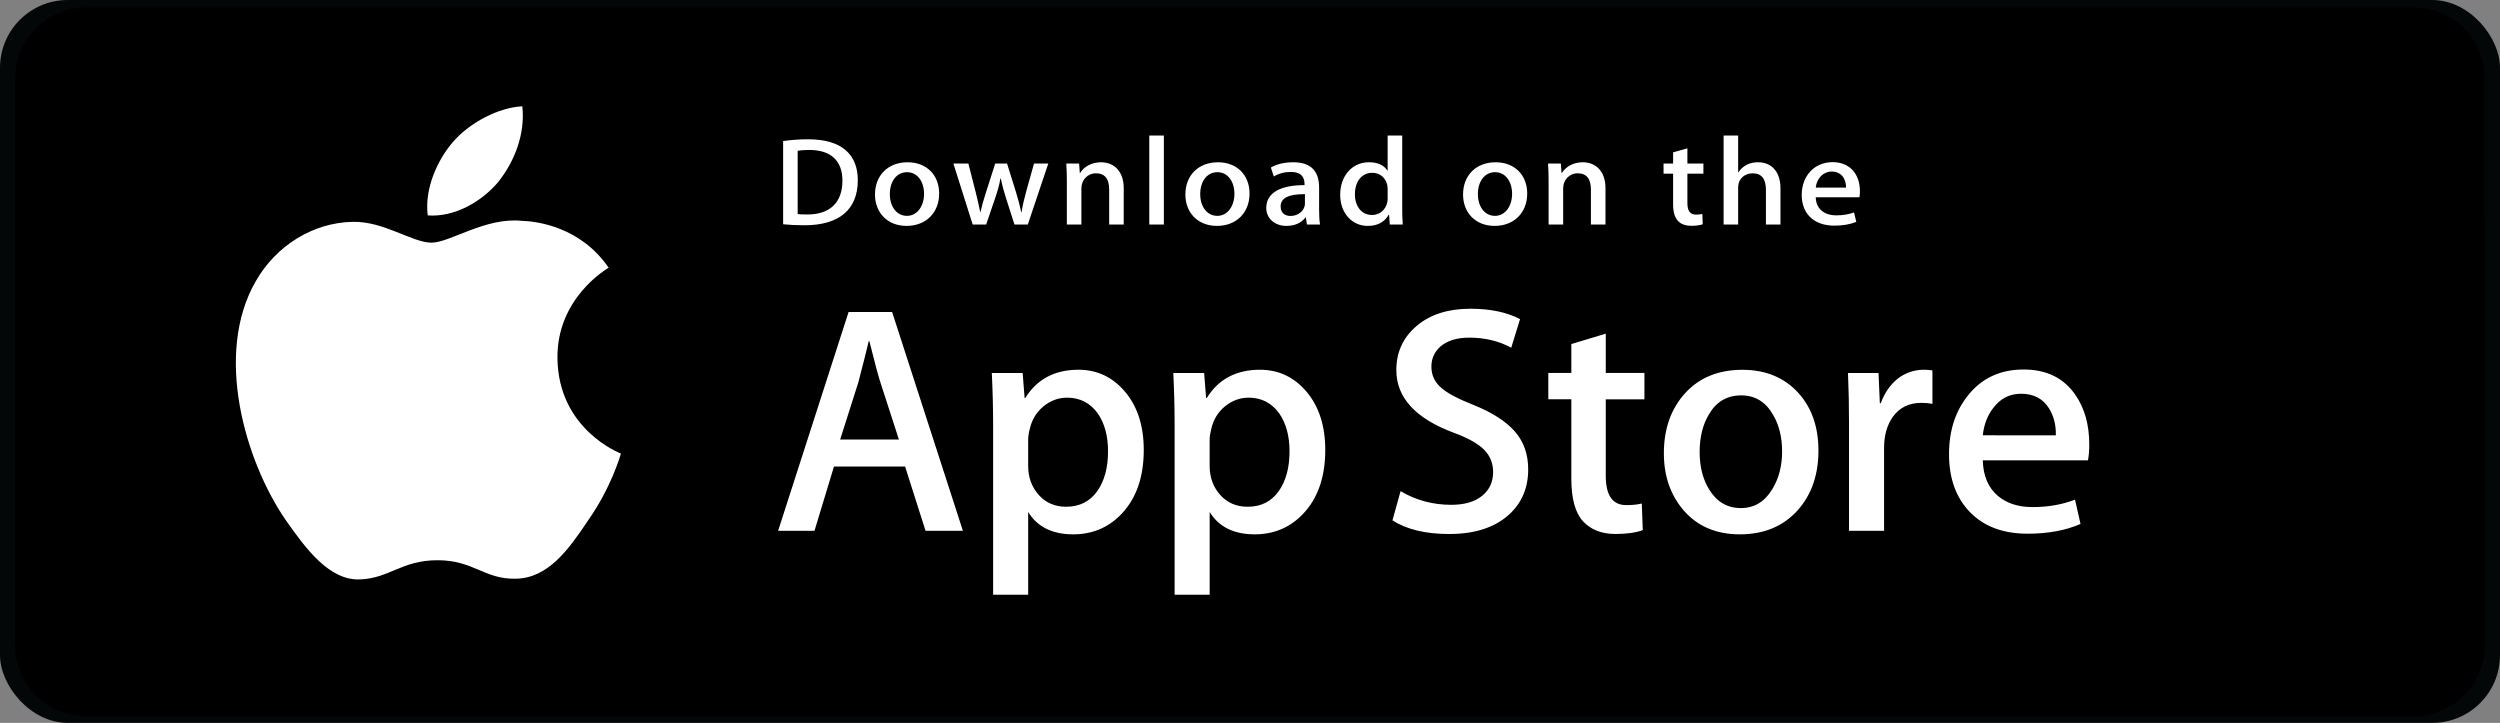 <svg width="332" height="96" viewBox="0 0 332 96" fill="none" xmlns="http://www.w3.org/2000/svg">
<rect x="0" y="0" width="332" height="96" fill="#808080" stroke="none"/>
<rect width="332" height="96" rx="9" fill="#030708"/>
<path d="M330 85.669C330 86.909 329.756 88.136 329.281 89.281C328.806 90.426 328.11 91.466 327.233 92.343C326.356 93.219 325.314 93.913 324.169 94.387C323.023 94.86 321.795 95.103 320.555 95.102H11.457C8.952 95.104 6.549 94.112 4.775 92.343C3.001 90.574 2.003 88.174 2 85.669V10.445C2.003 7.939 3.001 5.537 4.774 3.767C6.547 1.996 8.951 1.001 11.457 1H320.552C321.793 1 323.021 1.244 324.167 1.719C325.314 2.194 326.355 2.889 327.232 3.767C328.109 4.644 328.805 5.685 329.279 6.831C329.754 7.977 329.998 9.205 329.998 10.445L330 85.669Z" fill="black"/>
<path d="M74.029 47.534C73.957 39.596 80.53 35.734 80.831 35.554C77.108 30.128 71.339 29.387 69.311 29.328C64.465 28.818 59.765 32.227 57.297 32.227C54.779 32.227 50.978 29.377 46.881 29.461C41.609 29.542 36.677 32.594 33.972 37.333C28.389 46.994 32.553 61.193 37.901 69.003C40.577 72.83 43.703 77.098 47.795 76.948C51.798 76.785 53.293 74.399 58.124 74.399C62.911 74.399 64.315 76.948 68.488 76.852C72.785 76.785 75.49 73.01 78.072 69.15C81.163 64.769 82.405 60.449 82.454 60.227C82.356 60.193 74.113 57.045 74.029 47.534ZM66.146 24.191C68.299 21.499 69.772 17.836 69.363 14.12C66.247 14.258 62.349 16.275 60.105 18.908C58.119 21.228 56.346 25.03 56.804 28.607C60.304 28.867 63.899 26.841 66.146 24.191Z" fill="white"/>
<path d="M127.872 70.486H122.912L120.195 61.952H110.752L108.164 70.486H103.335L112.693 41.43H118.472L127.872 70.486ZM119.376 58.371L116.919 50.784C116.659 50.008 116.17 48.183 115.454 45.31H115.367C115.078 46.546 114.617 48.371 113.986 50.784L111.571 58.371H119.376ZM151.891 59.753C151.891 63.316 150.923 66.133 148.986 68.2C147.252 70.041 145.097 70.96 142.526 70.96C139.75 70.96 137.754 69.971 136.542 67.989V78.982H131.886V56.421C131.886 54.183 131.827 51.888 131.713 49.535H135.808L136.068 52.856H136.155C137.708 50.353 140.065 49.102 143.227 49.102C145.699 49.102 147.763 50.078 149.414 52.032C151.063 53.991 151.891 56.563 151.891 59.753ZM147.147 59.923C147.147 57.884 146.689 56.203 145.767 54.877C144.76 53.5 143.408 52.81 141.714 52.81C140.565 52.81 139.521 53.194 138.588 53.952C137.654 54.716 137.042 55.714 136.756 56.95C136.628 57.412 136.556 57.887 136.54 58.367V61.862C136.54 63.384 137.007 64.67 137.942 65.722C138.877 66.77 140.091 67.296 141.585 67.296C143.338 67.296 144.703 66.617 145.68 65.27C146.658 63.919 147.147 62.137 147.147 59.923ZM175.995 59.753C175.995 63.316 175.027 66.133 173.09 68.2C171.354 70.041 169.201 70.96 166.628 70.96C163.852 70.96 161.856 69.971 160.644 67.989V78.982H155.988V56.421C155.988 54.183 155.929 51.888 155.815 49.535H159.91L160.17 52.856H160.257C161.808 50.353 164.164 49.102 167.329 49.102C169.799 49.102 171.863 50.078 173.518 52.032C175.165 53.991 175.995 56.563 175.995 59.753ZM171.249 59.923C171.249 57.884 170.788 56.203 169.867 54.877C168.86 53.5 167.512 52.81 165.818 52.81C164.669 52.81 163.625 53.194 162.688 53.952C161.753 54.716 161.144 55.714 160.858 56.95C160.716 57.526 160.64 57.995 160.64 58.367V61.862C160.64 63.384 161.109 64.67 162.04 65.722C162.974 66.768 164.189 67.296 165.687 67.296C167.443 67.296 168.808 66.617 169.782 65.27C170.76 63.919 171.249 62.137 171.249 59.923ZM202.945 62.336C202.945 64.81 202.08 66.82 200.361 68.373C198.47 70.067 195.829 70.916 192.444 70.916C189.317 70.916 186.81 70.314 184.918 69.106L185.995 65.227C188.037 66.436 190.28 67.039 192.722 67.039C194.478 67.039 195.843 66.641 196.817 65.853C197.793 65.063 198.286 64.006 198.286 62.687C198.286 61.506 197.878 60.517 197.076 59.711C196.271 58.908 194.938 58.159 193.067 57.471C187.978 55.574 185.432 52.799 185.432 49.148C185.432 46.764 186.331 44.812 188.127 43.286C189.922 41.762 192.302 41 195.264 41C197.909 41 200.112 41.461 201.861 42.38L200.693 46.175C199.046 45.284 197.188 44.838 195.109 44.838C193.466 44.838 192.178 45.242 191.256 46.046C190.481 46.764 190.088 47.64 190.088 48.679C190.088 49.825 190.536 50.777 191.427 51.524C192.2 52.212 193.611 52.961 195.65 53.764C198.153 54.773 199.992 55.947 201.169 57.297C202.355 58.646 202.945 60.329 202.945 62.336ZM218.379 53.028H213.246V63.2C213.246 65.788 214.15 67.078 215.963 67.078C216.795 67.078 217.485 67.008 218.031 66.862L218.16 70.397C217.243 70.74 216.035 70.912 214.539 70.912C212.7 70.912 211.263 70.351 210.226 69.229C209.193 68.106 208.673 66.227 208.673 63.58V53.019H205.616V49.526H208.673V45.69L213.246 44.31V49.526H218.379V53.028ZM241.489 59.838C241.489 63.059 240.567 65.703 238.729 67.77C236.805 69.899 234.245 70.96 231.054 70.96C227.975 70.96 225.527 69.941 223.701 67.903C221.875 65.862 220.962 63.29 220.962 60.187C220.962 56.941 221.906 54.281 223.786 52.214C225.671 50.144 228.209 49.109 231.399 49.109C234.474 49.109 236.944 50.131 238.814 52.17C240.6 54.148 241.489 56.703 241.489 59.838ZM236.663 59.945C236.663 58.026 236.248 56.38 235.416 55.002C234.439 53.338 233.042 52.506 231.231 52.506C229.366 52.506 227.936 53.338 226.961 55.002C226.127 56.38 225.712 58.054 225.712 60.032C225.712 61.954 226.127 63.604 226.961 64.978C227.968 66.641 229.373 67.473 231.192 67.473C232.972 67.473 234.367 66.624 235.376 64.936C236.232 63.526 236.663 61.869 236.663 59.945ZM256.63 53.629C256.146 53.541 255.655 53.498 255.163 53.5C253.525 53.5 252.258 54.115 251.367 55.356C250.594 56.447 250.205 57.827 250.205 59.493V70.486H245.549V56.133C245.553 53.934 245.508 51.734 245.414 49.537H249.469L249.64 53.546H249.768C250.262 52.168 251.035 51.057 252.096 50.225C253.068 49.498 254.248 49.104 255.462 49.102C255.892 49.102 256.281 49.133 256.626 49.188L256.63 53.629ZM277.454 59.019C277.466 59.727 277.409 60.434 277.284 61.131H263.315C263.368 63.2 264.045 64.785 265.342 65.877C266.519 66.851 268.041 67.34 269.911 67.34C271.979 67.34 273.866 67.013 275.563 66.351L276.292 69.58C274.309 70.445 271.968 70.875 269.267 70.875C266.017 70.875 263.466 69.919 261.61 68.01C259.758 66.1 258.83 63.532 258.83 60.316C258.83 57.159 259.692 54.528 261.42 52.43C263.228 50.19 265.672 49.07 268.747 49.07C271.767 49.07 274.054 50.19 275.607 52.43C276.836 54.205 277.454 56.406 277.454 59.019ZM273.014 57.812C273.047 56.43 272.741 55.24 272.11 54.233C271.304 52.936 270.064 52.29 268.402 52.29C266.88 52.29 265.639 52.921 264.696 54.188C263.92 55.194 263.459 56.404 263.318 57.807L273.014 57.812Z" fill="white"/>
<path d="M106.828 29.916C105.734 29.916 104.788 29.866 104 29.782V18.732C105.102 18.573 106.215 18.495 107.329 18.498C111.839 18.498 113.916 20.564 113.916 23.932C113.916 27.817 111.463 29.916 106.828 29.916ZM107.488 19.915C106.879 19.915 106.361 19.949 105.931 20.032V28.432C106.164 28.466 106.61 28.482 107.237 28.482C110.192 28.482 111.874 26.915 111.874 23.982C111.874 21.366 110.352 19.915 107.488 19.915ZM120.388 30C117.846 30 116.199 28.233 116.199 25.833C116.199 23.333 117.881 21.55 120.532 21.55C123.037 21.55 124.721 23.233 124.721 25.701C124.721 28.233 122.985 30 120.388 30ZM120.462 22.866C119.065 22.866 118.171 24.082 118.171 25.782C118.171 27.45 119.084 28.666 120.443 28.666C121.803 28.666 122.716 27.365 122.716 25.747C122.716 24.099 121.821 22.866 120.462 22.866ZM139.214 21.717L136.494 29.816H134.721L133.594 26.299C133.314 25.439 133.081 24.565 132.895 23.683H132.858C132.716 24.566 132.447 25.45 132.161 26.299L130.962 29.816H129.171L126.611 21.717H128.598L129.583 25.567C129.815 26.484 130.01 27.35 130.173 28.168H130.21C130.352 27.486 130.584 26.634 130.925 25.584L132.161 21.718H133.736L134.919 25.502C135.204 26.419 135.437 27.319 135.618 28.169H135.669C135.795 27.336 135.992 26.452 136.259 25.502L137.316 21.718L139.214 21.717ZM149.23 29.816H147.297V25.165C147.297 23.733 146.706 23.015 145.543 23.015C144.397 23.015 143.61 23.932 143.61 24.999V29.816H141.677V24.032C141.677 23.316 141.658 22.548 141.605 21.715H143.305L143.396 22.965H143.449C143.969 22.1 145.024 21.55 146.207 21.55C148.033 21.55 149.231 22.85 149.231 24.966L149.23 29.816ZM154.56 29.816H152.625V18H154.56V29.816ZM161.608 30C159.068 30 157.419 28.233 157.419 25.833C157.419 23.333 159.101 21.55 161.75 21.55C164.256 21.55 165.939 23.233 165.939 25.701C165.94 28.233 164.203 30 161.608 30ZM161.68 22.866C160.283 22.866 159.389 24.082 159.389 25.782C159.389 27.45 160.304 28.666 161.659 28.666C163.021 28.666 163.932 27.365 163.932 25.747C163.934 24.099 163.041 22.866 161.68 22.866ZM173.56 29.816L173.42 28.884H173.368C172.778 29.634 171.916 30 170.824 30C169.266 30 168.159 28.983 168.159 27.616C168.159 25.617 170.02 24.583 173.243 24.583V24.434C173.243 23.367 172.636 22.833 171.437 22.833C170.579 22.833 169.827 23.034 169.164 23.434L168.772 22.251C169.576 21.784 170.579 21.55 171.758 21.55C174.03 21.55 175.177 22.666 175.177 24.901V27.884C175.177 28.702 175.216 29.335 175.303 29.818L173.56 29.816ZM173.294 25.782C171.147 25.782 170.07 26.266 170.07 27.415C170.07 28.265 170.625 28.681 171.396 28.681C172.379 28.681 173.294 27.982 173.294 27.032V25.782ZM184.564 29.816L184.473 28.516H184.42C183.865 29.498 182.931 30 181.627 30C179.53 30 177.977 28.282 177.977 25.866C177.977 23.333 179.587 21.548 181.786 21.548C182.95 21.548 183.774 21.914 184.239 22.649H184.278V18H186.213V27.633C186.213 28.416 186.233 29.15 186.285 29.816H184.564ZM184.278 25.05C184.278 23.917 183.472 22.95 182.242 22.95C180.808 22.95 179.932 24.133 179.932 25.799C179.932 27.432 180.842 28.55 182.203 28.55C183.418 28.55 184.278 27.566 184.278 26.4V25.05ZM198.48 30C195.94 30 194.293 28.233 194.293 25.833C194.293 23.333 195.975 21.55 198.624 21.55C201.131 21.55 202.813 23.233 202.813 25.701C202.815 28.233 201.079 30 198.48 30ZM198.552 22.866C197.158 22.866 196.263 24.082 196.263 25.782C196.263 27.45 197.176 28.666 198.534 28.666C199.895 28.666 200.806 27.365 200.806 25.747C200.81 24.099 199.915 22.866 198.552 22.866ZM213.208 29.816H211.273V25.165C211.273 23.733 210.683 23.015 209.519 23.015C208.374 23.015 207.588 23.932 207.588 24.999V29.816H205.653V24.032C205.653 23.316 205.635 22.548 205.581 21.715H207.282L207.372 22.965H207.426C207.944 22.1 209.001 21.548 210.181 21.548C212.007 21.548 213.208 22.848 213.208 24.964V29.816ZM226.213 23.067H224.087V27C224.087 28.001 224.459 28.501 225.212 28.501C225.553 28.501 225.839 28.466 226.069 28.416L226.123 29.784C225.749 29.918 225.247 29.985 224.623 29.985C223.1 29.985 222.189 29.201 222.189 27.151V23.067H220.92V21.717H222.189V20.233L224.087 19.699V21.715H226.213V23.067ZM236.446 29.816H234.515V25.2C234.515 23.75 233.927 23.017 232.761 23.017C231.76 23.017 230.826 23.651 230.826 24.933V29.816H228.895V18H230.826V22.866H230.865C231.474 21.983 232.355 21.548 233.48 21.548C235.321 21.548 236.446 22.881 236.446 24.999V29.816ZM246.93 26.199H241.129C241.166 27.733 242.256 28.599 243.87 28.599C244.728 28.599 245.517 28.465 246.215 28.215L246.515 29.466C245.693 29.799 244.724 29.966 243.597 29.966C240.877 29.966 239.267 28.365 239.267 25.883C239.267 23.4 240.915 21.533 243.38 21.533C245.602 21.533 246.997 23.067 246.997 25.383C247.009 25.657 246.987 25.931 246.93 26.199ZM245.158 24.916C245.158 23.666 244.481 22.783 243.245 22.783C242.135 22.783 241.257 23.683 241.131 24.916H245.158Z" fill="white"/>
</svg>
